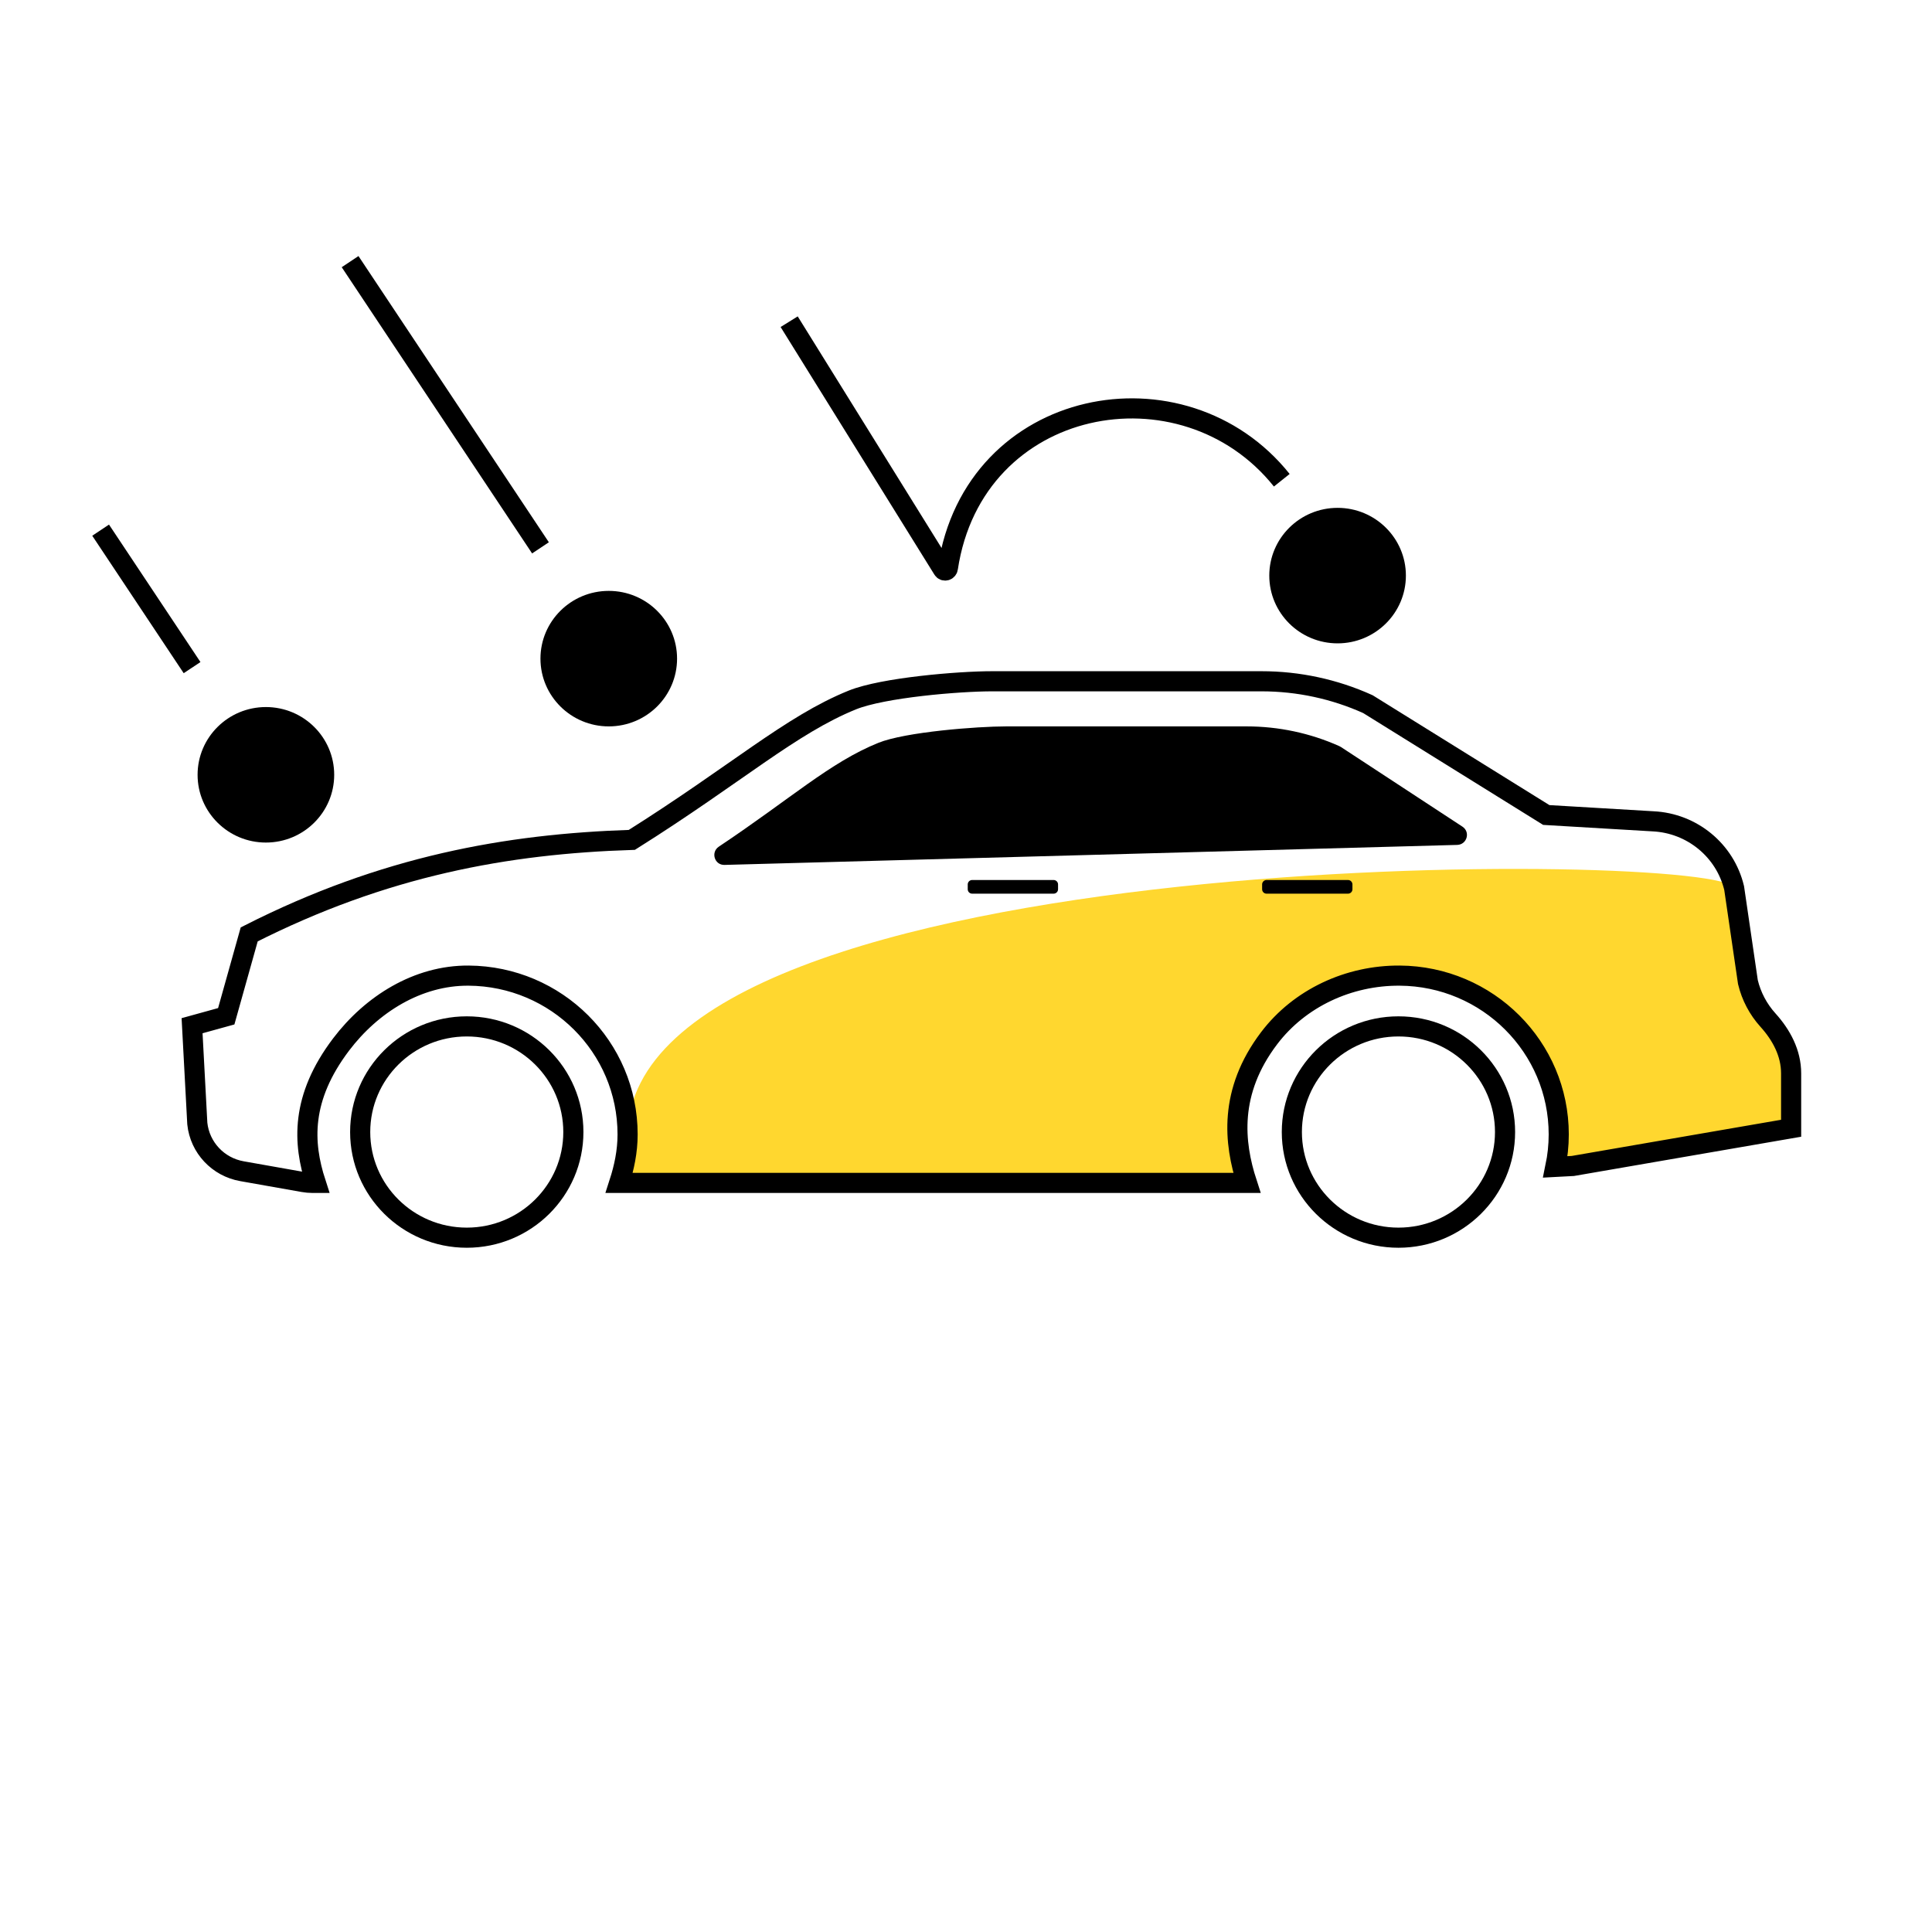 <?xml version="1.0" encoding="utf-8"?>
<svg width="96" height="96" viewBox="0 0 96 96" version="1.1" xmlns:xlink="http://www.w3.org/1999/xlink" xmlns="http://www.w3.org/2000/svg">
  <defs>
    <path d="M18.194 37.501C14.992 37.501 12.397 40.075 12.397 43.25C12.397 46.426 14.992 49 18.194 49C21.395 49 23.99 46.426 23.99 43.25C23.99 40.075 21.395 37.501 18.194 37.501Z" id="path_1" />
    <path d="M64.488 37.501C61.287 37.501 58.691 40.075 58.691 43.25C58.691 46.426 61.287 49 64.488 49C67.689 49 70.285 46.426 70.285 43.25C70.285 40.075 67.689 37.501 64.488 37.501Z" id="path_2" />
    <clipPath id="clip_1">
      <use xlink:href="#path_1" />
    </clipPath>
    <clipPath id="clip_2">
      <use xlink:href="#path_2" />
    </clipPath>
  </defs>
  <g id="iconstatehail" fill-opacity="1">
    <path d="M-1051 -2569L-1051 -2569L-1051 -2473L-1147 -2473L-1147 -2569L-1051 -2569Z" id="iconstatehail" fill="none" stroke="none" />
    <g id="Group-31" transform="translate(5 13)">
      <path d="M26.185 43.369C26.185 44.215 26.015 45.014 25.768 45.778L25.966 45.778L56.959 45.778C56.314 43.792 56.042 41.254 58.06 38.591C59.577 36.588 62.025 35.462 64.549 35.479C68.919 35.505 72.453 39.029 72.453 43.369C72.453 43.922 72.393 44.461 72.283 44.982L73.154 44.934L84 43.063L84 40.334C84 39.333 83.523 38.433 82.848 37.688C82.364 37.15 82.022 36.502 81.853 35.8L81.169 31.129C80.722 29.256 26.396 28.733 26.185 43.369" id="Fill-3" fill="#FFD72F" fill-rule="evenodd" stroke="none" />
      <path d="M82.848 37.687C82.364 37.151 82.021 36.502 81.853 35.801L81.169 31.129C80.722 29.256 79.078 27.904 77.141 27.811L71.834 27.497L62.971 21.989C61.312 21.239 59.509 20.852 57.688 20.852L44.294 20.852C42.644 20.852 38.882 21.165 37.354 21.781C34.286 23.022 31.591 25.466 26.396 28.733C20.201 28.933 14.092 30.025 7.383 33.429L6.242 37.498L4.544 37.967L4.804 42.829C4.929 44.021 5.834 44.988 7.024 45.197L10.064 45.735C10.221 45.763 10.38 45.778 10.541 45.778L10.691 45.778C10.046 43.791 9.933 41.564 11.949 38.9C13.466 36.899 15.756 35.462 18.281 35.478C22.651 35.506 26.185 39.028 26.185 43.368C26.185 44.214 26.015 45.014 25.768 45.778L25.966 45.778L56.959 45.778C56.313 43.791 56.042 41.254 58.06 38.591C59.577 36.589 62.024 35.462 64.549 35.478C68.919 35.506 72.453 39.028 72.453 43.368C72.453 43.921 72.393 44.461 72.285 44.982L73.154 44.936L84 43.062L84 40.334C84 39.333 83.523 38.433 82.848 37.687Z" id="Stroke-1" fill="none" fill-rule="evenodd" stroke="#000000" stroke-width="1" />
      <path d="M67.668 28.076L61.636 24.122C61.606 24.103 61.576 24.086 61.544 24.072C60.099 23.426 58.53 23.094 56.944 23.094L45.003 23.094C43.551 23.094 39.986 23.369 38.643 23.912C36.251 24.878 34.306 26.675 30.718 29.07C30.305 29.346 30.503 29.992 31.002 29.977L67.406 28.983C67.894 28.97 68.074 28.343 67.668 28.076" id="Fill-5" fill="#000000" fill-rule="evenodd" stroke="none" />
      <g id="Fill-7">
        <g clip-path="url(#clip_1)">
          <use xlink:href="#path_1" fill="none" stroke="#000000" stroke-width="2" />
        </g>
      </g>
      <g id="Fill-9">
        <g clip-path="url(#clip_2)">
          <use xlink:href="#path_2" fill="none" stroke="#000000" stroke-width="2" />
        </g>
      </g>
      <path d="M47.353 31.406L43.306 31.406C43.185 31.406 43.086 31.308 43.086 31.187L43.086 30.946C43.086 30.826 43.185 30.727 43.306 30.727L47.353 30.727C47.475 30.727 47.574 30.826 47.574 30.946L47.574 31.187C47.574 31.308 47.475 31.406 47.353 31.406" id="Fill-11" fill="#000000" fill-rule="evenodd" stroke="none" />
      <path d="M61.981 31.406L57.935 31.406C57.813 31.406 57.714 31.308 57.714 31.187L57.714 30.946C57.714 30.826 57.813 30.727 57.935 30.727L61.981 30.727C62.103 30.727 62.202 30.826 62.202 30.946L62.202 31.187C62.202 31.308 62.103 31.406 61.981 31.406" id="Fill-13" fill="#000000" fill-rule="evenodd" stroke="none" />
      <path d="M28.643 19.727C28.643 17.869 27.123 16.361 25.249 16.361C23.375 16.361 21.855 17.869 21.855 19.727C21.855 21.586 23.375 23.094 25.249 23.094C27.123 23.094 28.643 21.586 28.643 19.727" id="Fill-19" fill="#000000" fill-rule="evenodd" stroke="none" />
      <path d="M11.606 25.5C11.606 23.641 10.086 22.133 8.212 22.133C6.339 22.133 4.818 23.641 4.818 25.5C4.818 27.358 6.339 28.866 8.212 28.866C10.086 28.866 11.606 27.358 11.606 25.5" id="Fill-21" fill="#000000" fill-rule="evenodd" stroke="none" />
      <path d="M64.858 15.601C64.858 13.743 63.337 12.235 61.464 12.235C59.59 12.235 58.07 13.743 58.07 15.601C58.07 17.46 59.59 18.968 61.464 18.968C63.337 18.968 64.858 17.46 64.858 15.601" id="Fill-23" fill="#000000" fill-rule="evenodd" stroke="none" />
      <path d="M34.213 2.985L41.854 15.288C41.921 15.396 42.08 15.355 42.099 15.229C43.387 6.68 53.801 4.744 58.691 10.863" id="Stroke-25" fill="none" fill-rule="evenodd" stroke="#000000" stroke-width="1" />
      <path d="M21.856 14.222L12.396 0" id="Stroke-27" fill="none" fill-rule="evenodd" stroke="#000000" stroke-width="1" />
      <path d="M4.544 20.174L0 13.343" id="Stroke-29" fill="none" fill-rule="evenodd" stroke="#000000" stroke-width="1" />
    </g>
  </g>
</svg>